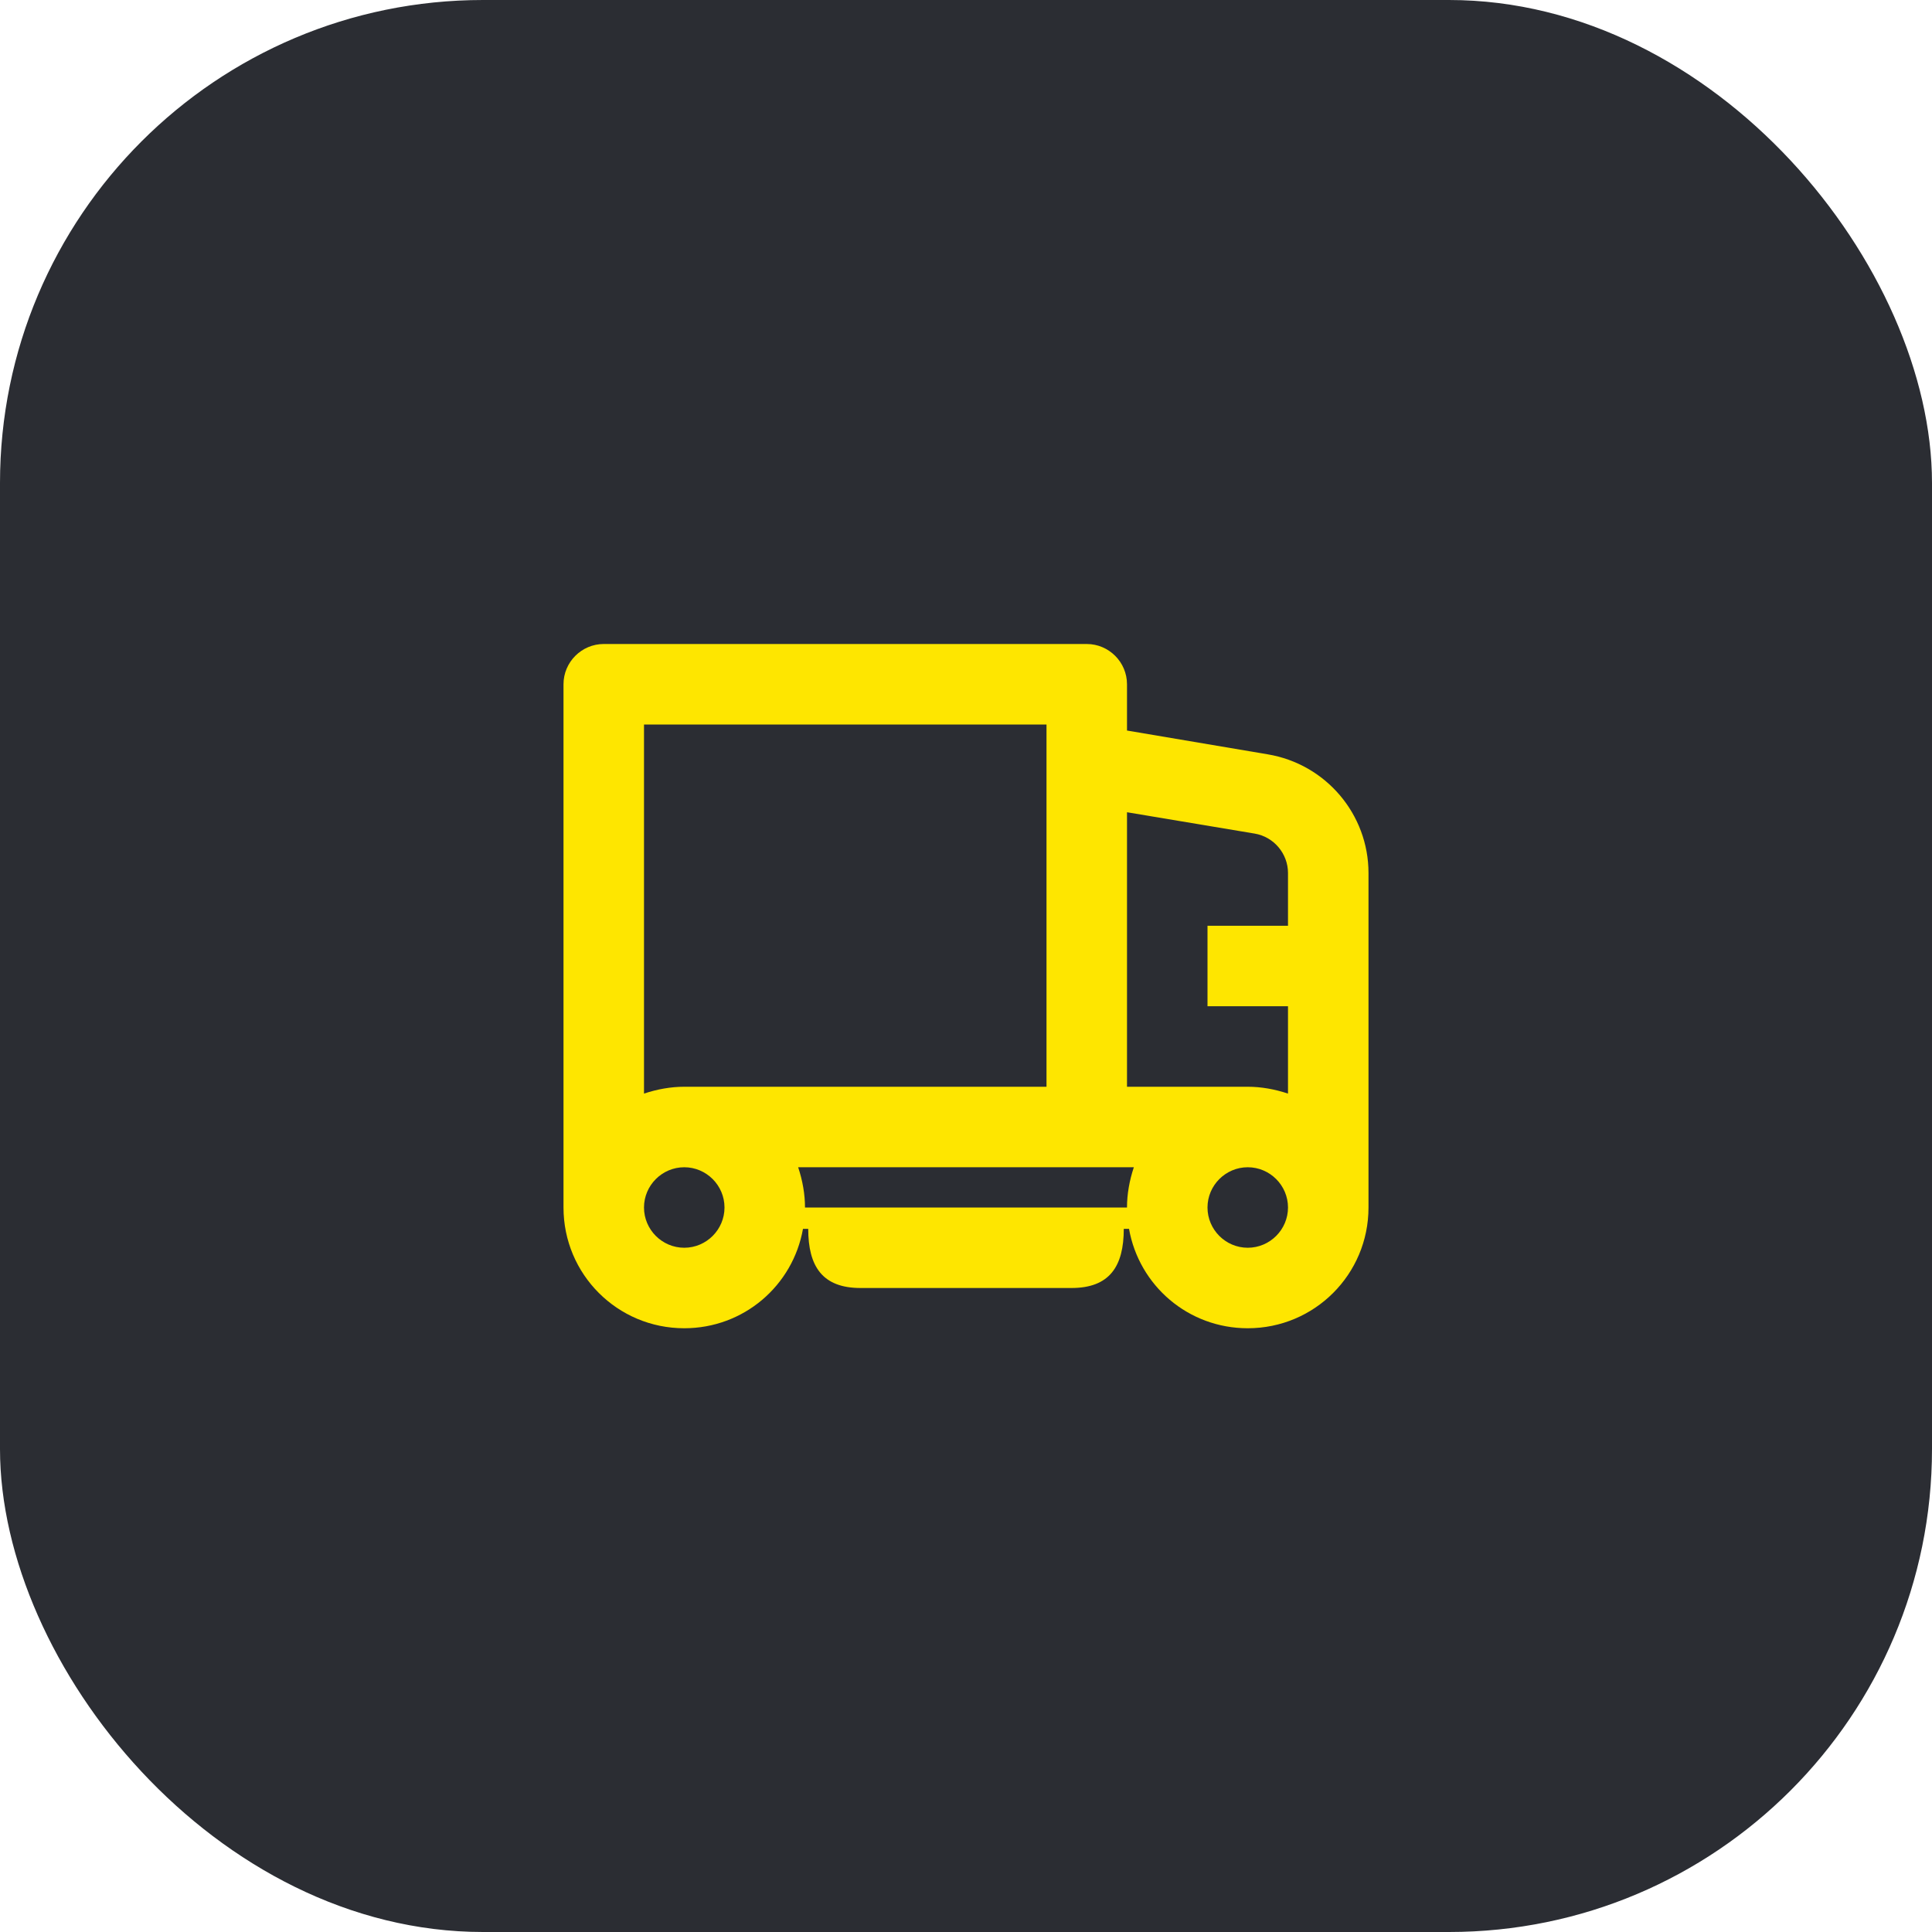 <svg width="48" height="48" viewBox="0 0 48 48" fill="none" xmlns="http://www.w3.org/2000/svg">
<rect width="48" height="48" rx="12" fill="#2B2D33"/>
<path d="M31.49 18.74L28 18.15V17C28 16.45 27.55 16 27 16H15C14.45 16 14 16.45 14 17V30C14 31.66 15.34 33 17 33C18.48 33 19.7 31.94 19.95 30.53H20.08C20.08 31.46 20.43 32 21.38 32H26.62C27.57 32 27.92 31.46 27.92 30.53H28.05C28.3 31.94 29.52 33 31 33C32.66 33 34 31.66 34 30V21.69C34 20.23 32.94 18.98 31.49 18.74ZM17 31C16.45 31 16 30.55 16 30C16 29.45 16.45 29 17 29C17.55 29 18 29.45 18 30C18 30.55 17.55 31 17 31ZM17 27C16.67 27 16.33 27.06 16 27.17V18H26V27H17ZM20 30C20 29.67 19.94 29.33 19.83 29H28.17C28.06 29.33 28 29.67 28 30H20ZM31 31C30.45 31 30 30.55 30 30C30 29.45 30.45 29 31 29C31.55 29 32 29.45 32 30C32 30.55 31.55 31 31 31ZM32 23H30V25H32V27.17C31.67 27.06 31.33 27 31 27H28V20.18L31.17 20.71C31.65 20.79 32 21.21 32 21.69V23Z" fill="#FEE600"/>
</svg>
